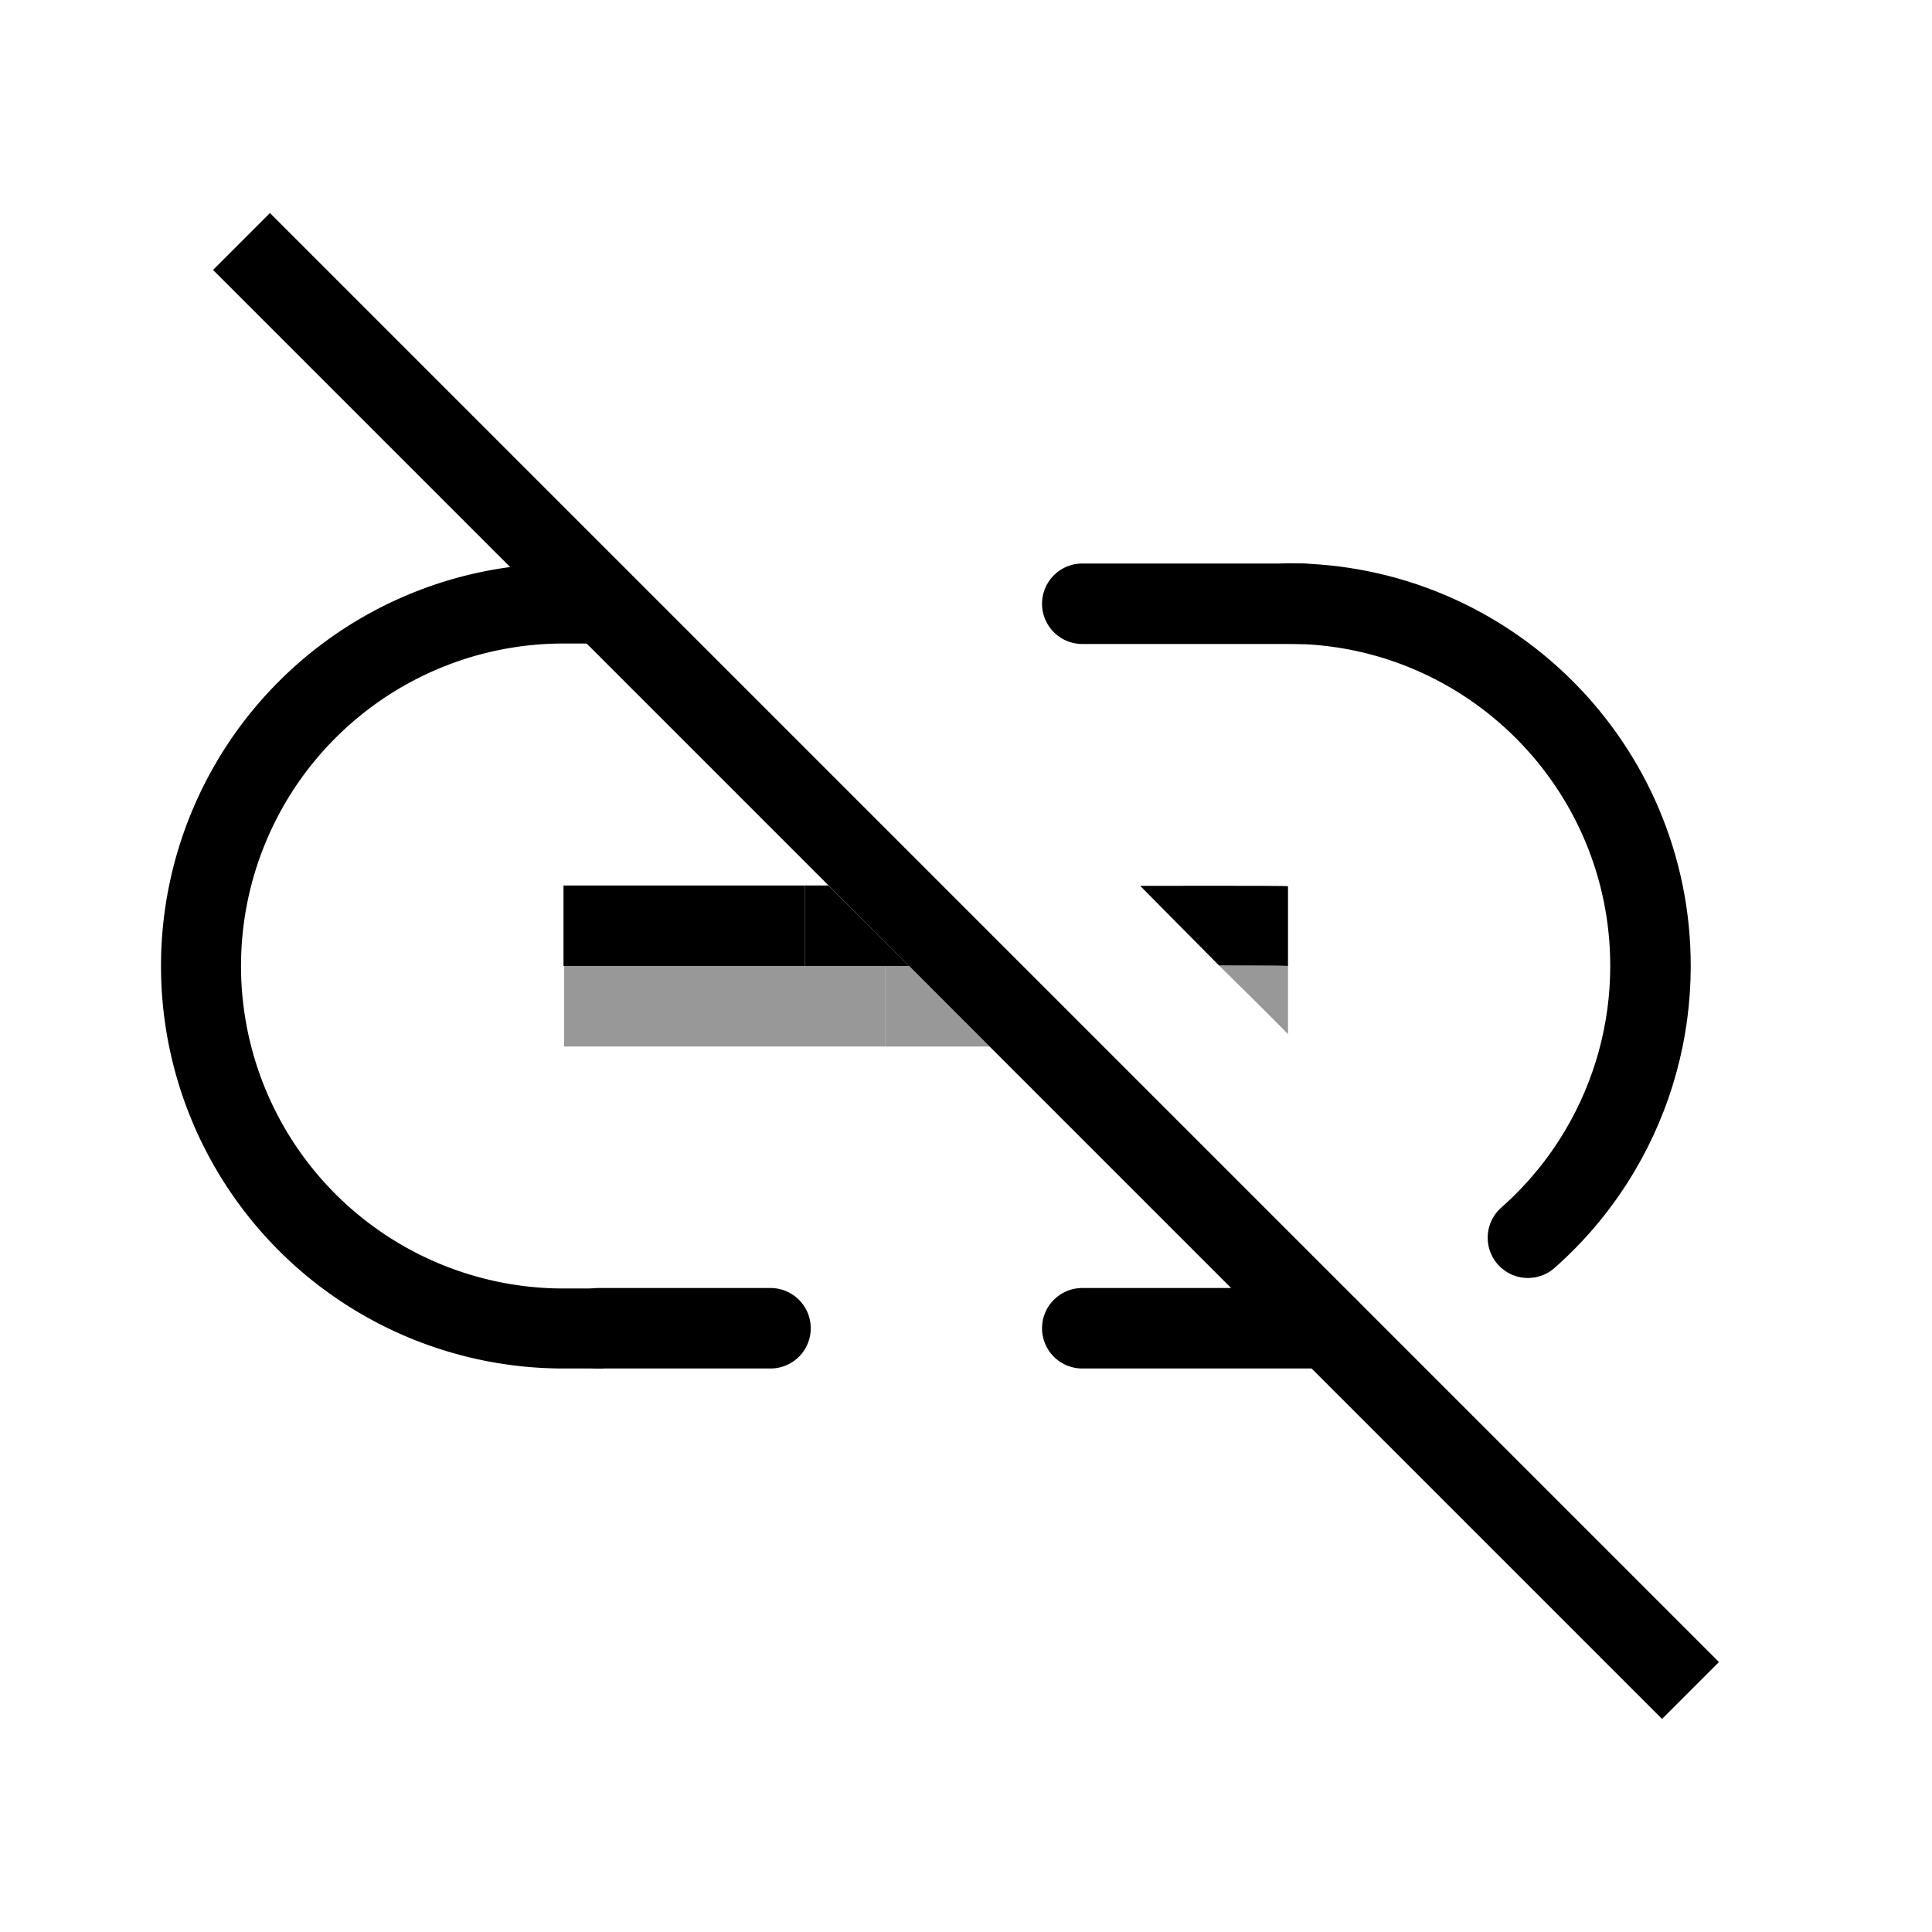 <?xml version="1.0" encoding="UTF-8" standalone="no"?>
<!-- Created with Inkscape (http://www.inkscape.org/) -->

<svg
   width="48"
   height="48"
   viewBox="0 0 48 48"
   version="1.1"
   id="svg1"
   xml:space="preserve"
   inkscape:version="1.4 (e7c3feb1, 2024-10-09)"
   sodipodi:docname="3DViewersUnlinkAll3DViewers.svg"
   inkscape:export-filename="PNG/SlicerUpArrowV1-24.png"
   inkscape:export-xdpi="48"
   inkscape:export-ydpi="48"
   xmlns:inkscape="http://www.inkscape.org/namespaces/inkscape"
   xmlns:sodipodi="http://sodipodi.sourceforge.net/DTD/sodipodi-0.dtd"
   xmlns="http://www.w3.org/2000/svg"
   xmlns:svg="http://www.w3.org/2000/svg"><sodipodi:namedview
     id="namedview1"
     pagecolor="#ffffff"
     bordercolor="#111111"
     borderopacity="1"
     inkscape:showpageshadow="0"
     inkscape:pageopacity="0"
     inkscape:pagecheckerboard="1"
     inkscape:deskcolor="#d1d1d1"
     inkscape:document-units="px"
     showgrid="true"
     inkscape:zoom="4.8373147"
     inkscape:cx="18.191911"
     inkscape:cy="28.114772"
     inkscape:window-width="1384"
     inkscape:window-height="762"
     inkscape:window-x="-24"
     inkscape:window-y="25"
     inkscape:window-maximized="0"
     inkscape:current-layer="DarkThemeEnabledLayer"
     showguides="true"><inkscape:grid
       id="grid1"
       units="px"
       originx="0"
       originy="0"
       spacingx="2"
       spacingy="2"
       empcolor="#0099e5"
       empopacity="0.302"
       color="#0099e5"
       opacity="0.149"
       empspacing="1"
       dotted="false"
       gridanglex="30"
       gridanglez="30"
       visible="true" /></sodipodi:namedview><defs
     id="defs1" /><g
     id="DarkThemeEnabledLayer"
     inkscape:label="EnabledLayer"
     inkscape:groupmode="layer"
     style="display:inline"
     sodipodi:insensitive="true"><path
       id="path9"
       style="display:inline;fill:none;stroke:#000000;stroke-width:2;stroke-linecap:round;stroke-dasharray:none;paint-order:fill markers stroke"
       d="m 32,14.994 c 4.974,0 9.006,4.032 9.006,9.006 v 0 c 0,1.641 -0.446,3.217 -1.252,4.581 -0.477,0.808 -1.081,1.542 -1.793,2.17"
       sodipodi:nodetypes="csssc" /><path
       id="path3"
       style="display:inline;fill:none;stroke:#000000;stroke-width:1.988;stroke-linecap:square;paint-order:fill markers stroke"
       d="M 14,33.006 A 9.006,9.006 0 0 1 4.994,24 9.006,9.006 0 0 1 14,14.994" /><path
       id="path5"
       style="display:inline;fill:none;stroke:#000000;stroke-width:2;stroke-linecap:butt;stroke-linejoin:miter;stroke-dasharray:none;stroke-opacity:1"
       d="m 14,23 6,1e-6" /><path
       style="display:inline;fill:#989898;stroke:#989898;stroke-width:2;stroke-linecap:butt;stroke-linejoin:miter;stroke-dasharray:none;stroke-opacity:1"
       d="M 14.015,25 H 22"
       id="path4-3" /><path
       style="display:inline;fill:none;stroke:#000000;stroke-width:2;stroke-linecap:round;stroke-linejoin:miter;stroke-dasharray:none;stroke-opacity:1"
       d="m 26.889,15 h 5.45"
       id="path4-7-9" /><path
       style="display:inline;fill:none;stroke:#000000;stroke-width:2;stroke-linecap:round;stroke-linejoin:miter;stroke-dasharray:none;stroke-opacity:1"
       d="m 14.857,33 h 4.286"
       id="path4-7-0" /><path
       style="display:inline;fill:none;stroke:#000000;stroke-width:2;stroke-linecap:round;stroke-linejoin:miter;stroke-dasharray:none;stroke-opacity:1"
       d="m 26.889,33 h 6.111"
       id="path4-7-9-1" /><path
       style="fill:#000000;stroke:none;stroke-width:1px;stroke-linecap:butt;stroke-linejoin:miter;stroke-opacity:1"
       d="m 28.328,22.009 c 0,0 3.672,-0.009 3.672,0.009 V 24 l -1.71,-0.009 z"
       id="path6"
       sodipodi:nodetypes="ccccc" /><path
       style="display:inline;fill:#989898;fill-opacity:1;stroke:none;stroke-width:1px;stroke-linecap:butt;stroke-linejoin:miter;stroke-opacity:1"
       d="m 30.29,23.991 c 0,0 1.71,-0.01 1.71,0.009 v 1.691 c -0.565,-0.575 -1.138,-1.136 -1.71,-1.7 z"
       id="path6-8"
       sodipodi:nodetypes="cccc" /><path
       style="fill:#989898;stroke:none;stroke-width:1px;stroke-linecap:butt;stroke-linejoin:miter;stroke-opacity:1"
       d="m 22,24 h 0.582 l 2.004,2 H 22 Z"
       id="path7"
       sodipodi:nodetypes="ccccc" /><path
       style="display:inline;fill:#000000;stroke:none;stroke-width:1px;stroke-linecap:butt;stroke-linejoin:miter;stroke-opacity:1"
       d="m 20,22 h 0.582 l 2.004,2 H 20 Z"
       id="path7-2"
       sodipodi:nodetypes="ccccc" /><path
       style="display:inline;fill:none;stroke:#000000;stroke-width:2;stroke-linecap:butt;stroke-linejoin:miter;stroke-dasharray:none;stroke-opacity:1"
       d="M 6,6 42,42"
       id="path19" /></g></svg>
